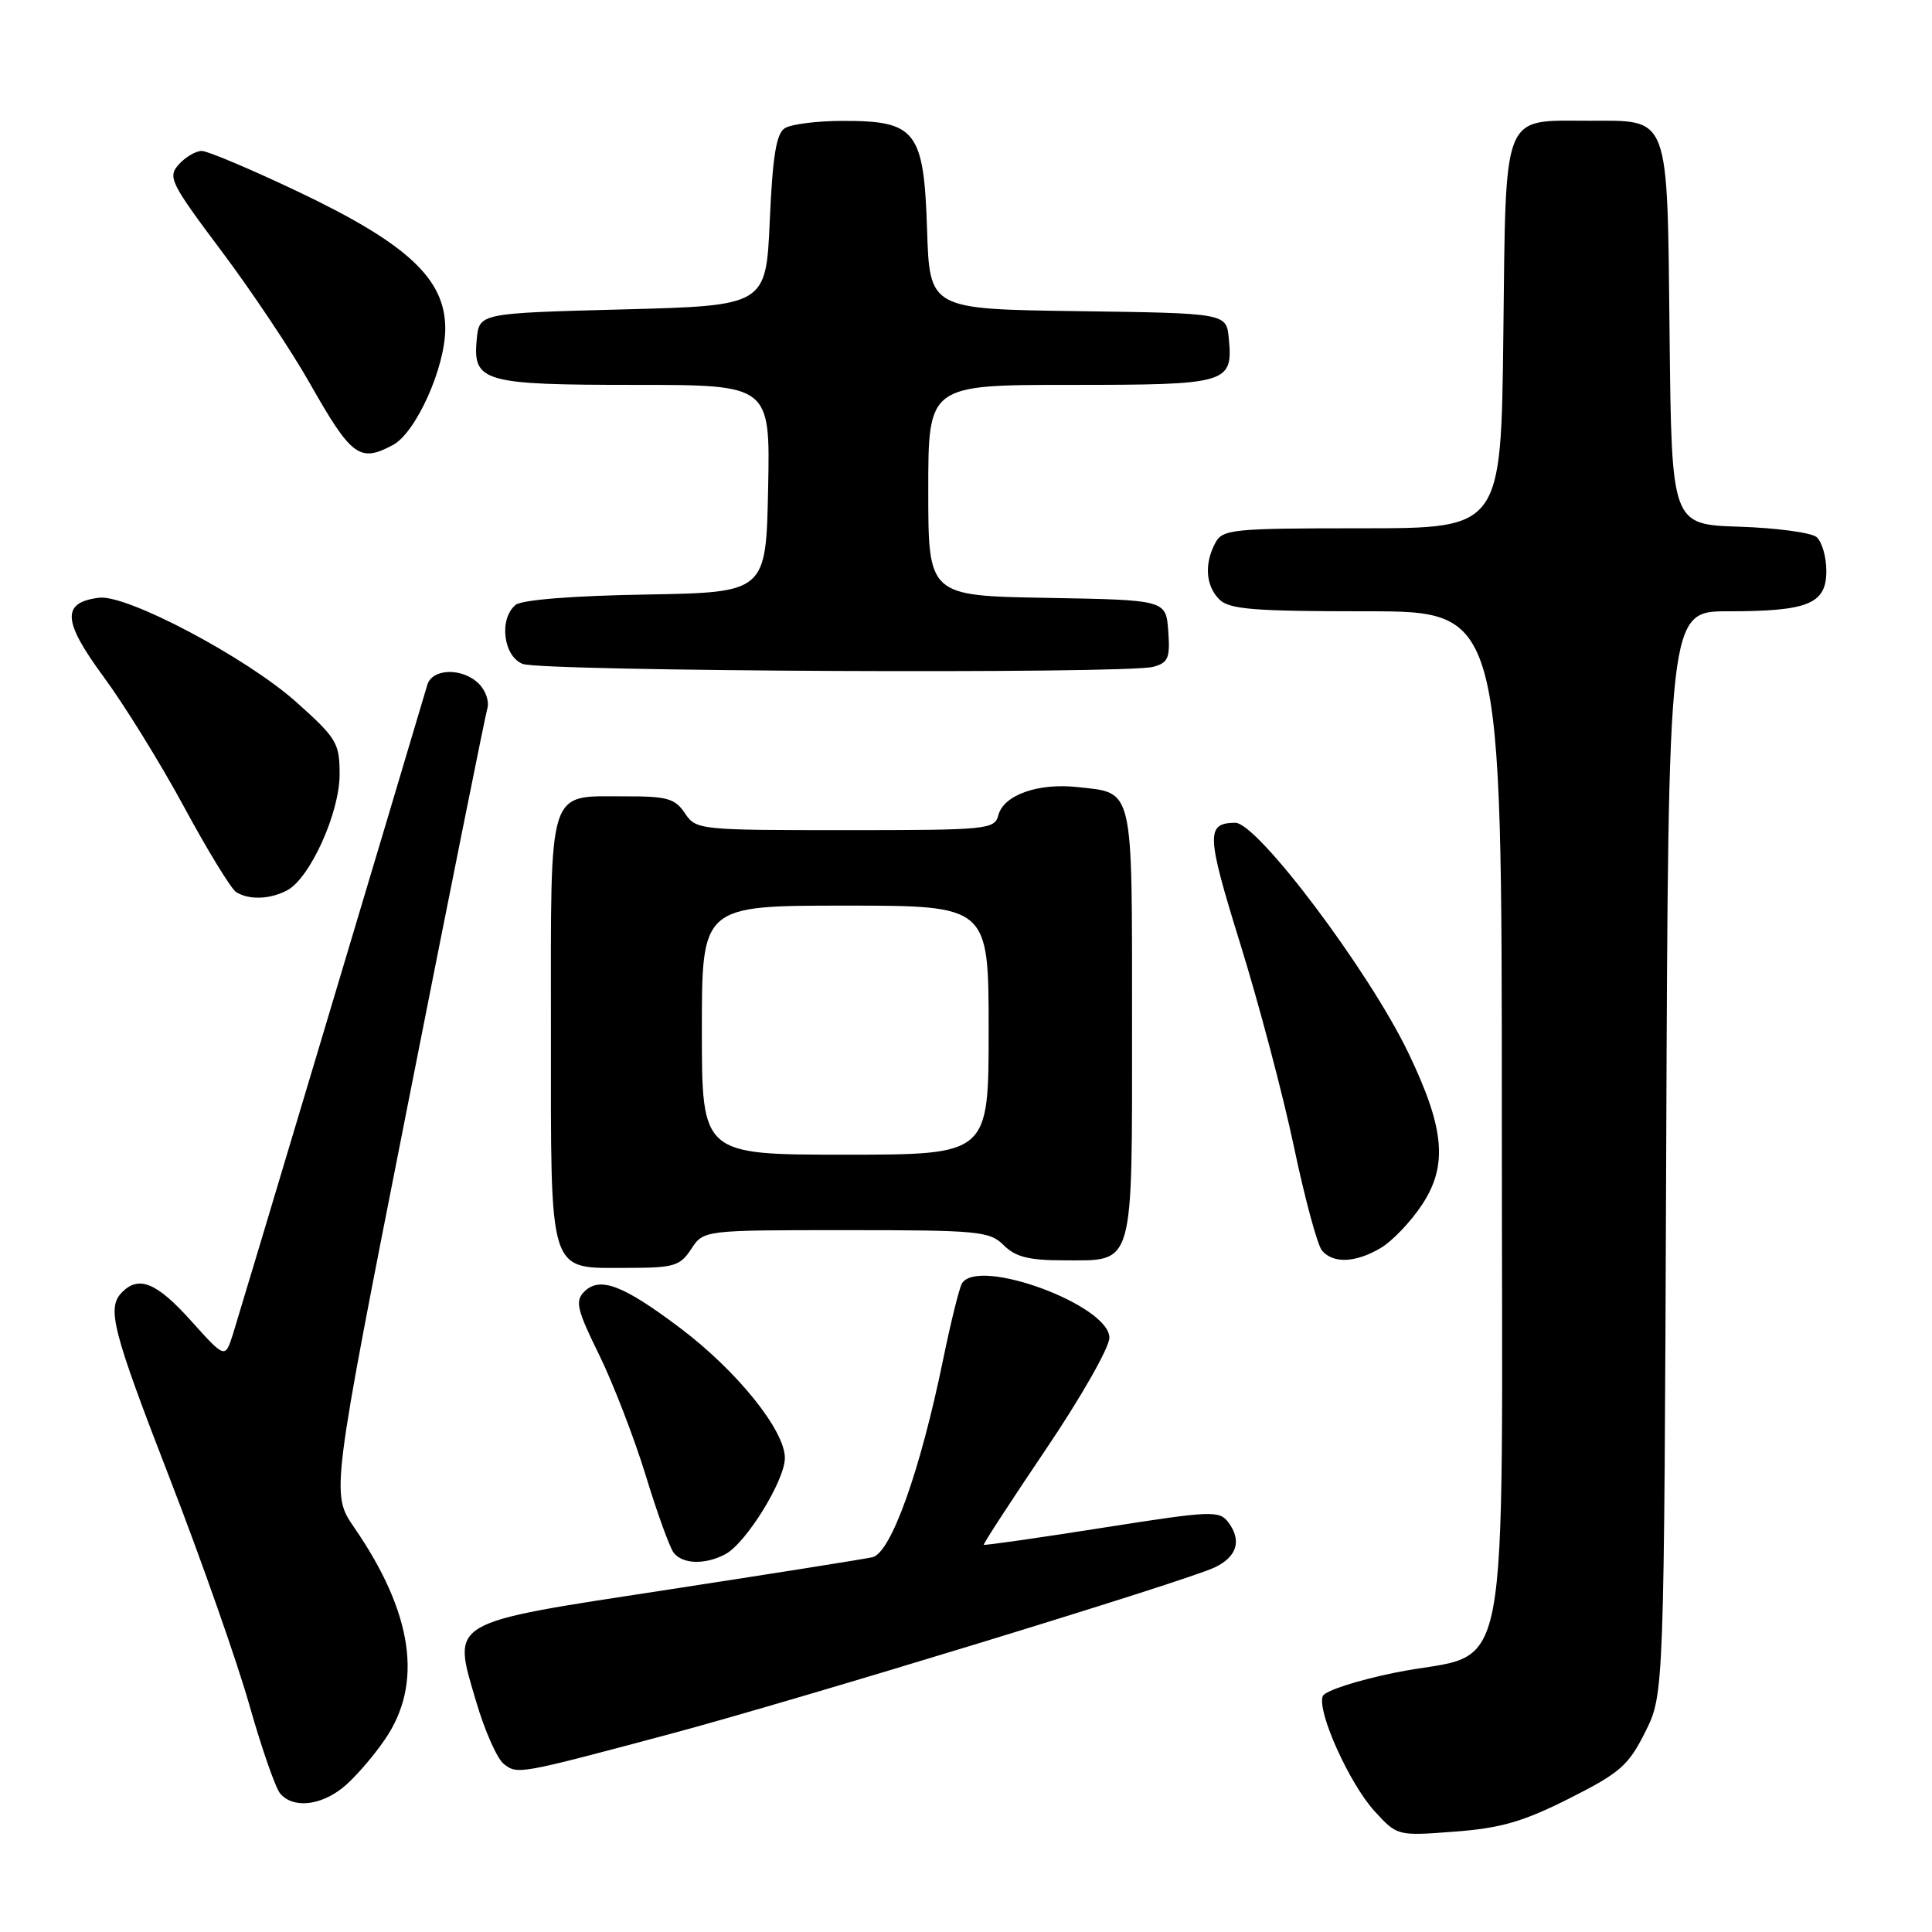 <?xml version="1.0" encoding="UTF-8" standalone="no"?>
<!DOCTYPE svg PUBLIC "-//W3C//DTD SVG 1.1//EN" "http://www.w3.org/Graphics/SVG/1.1/DTD/svg11.dtd" >
<svg xmlns="http://www.w3.org/2000/svg" xmlns:xlink="http://www.w3.org/1999/xlink" version="1.1" viewBox="0 0 256 256">
 <g >
 <path fill="currentColor"
d=" M 207.93 238.31 C 214.66 234.92 215.78 233.94 218.00 229.50 C 220.50 224.50 220.50 224.50 220.78 152.75 C 221.06 81.00 221.06 81.00 228.97 81.00 C 239.62 81.00 242.00 80.02 242.00 75.65 C 242.00 73.78 241.41 71.76 240.70 71.16 C 239.98 70.57 235.37 69.95 230.45 69.79 C 221.50 69.50 221.50 69.50 221.23 44.56 C 220.91 14.82 221.35 16.00 210.54 16.00 C 198.93 16.00 199.55 14.45 199.20 44.42 C 198.90 70.00 198.90 70.00 180.49 70.00 C 163.30 70.00 162.00 70.13 161.04 71.93 C 159.55 74.71 159.76 77.62 161.57 79.43 C 162.88 80.74 166.11 81.00 181.07 81.00 C 199.00 81.00 199.00 81.00 199.00 148.43 C 199.00 226.56 200.56 218.46 184.87 221.63 C 179.86 222.65 175.53 224.05 175.27 224.75 C 174.49 226.77 178.80 236.33 182.12 239.97 C 185.14 243.28 185.14 243.28 192.75 242.70 C 198.87 242.24 201.84 241.38 207.93 238.31 Z  M 45.37 236.92 C 46.82 235.78 49.36 232.89 51.00 230.49 C 56.09 223.10 54.73 213.74 46.94 202.41 C 43.85 197.92 43.85 197.92 53.97 146.71 C 59.53 118.54 64.31 94.76 64.58 93.86 C 64.85 92.95 64.35 91.49 63.46 90.61 C 61.31 88.45 57.27 88.54 56.62 90.75 C 52.77 103.75 31.64 174.35 30.87 176.77 C 29.83 180.03 29.83 180.03 25.32 175.02 C 20.79 169.97 18.42 168.98 16.20 171.20 C 14.11 173.29 14.82 176.09 22.54 196.02 C 26.69 206.73 31.41 220.17 33.03 225.88 C 34.65 231.60 36.49 236.88 37.11 237.63 C 38.76 239.62 42.34 239.31 45.37 236.92 Z  M 88.50 229.84 C 105.47 225.31 157.19 209.50 160.98 207.68 C 163.91 206.27 164.56 204.14 162.78 201.74 C 161.57 200.12 160.60 200.16 146.03 202.45 C 137.51 203.79 130.47 204.80 130.36 204.69 C 130.25 204.59 133.96 198.90 138.58 192.05 C 143.21 185.20 147.00 178.55 147.00 177.26 C 147.00 172.95 129.64 166.54 127.47 170.05 C 127.12 170.62 125.99 175.17 124.97 180.14 C 121.94 194.91 118.06 205.78 115.60 206.34 C 114.44 206.60 102.31 208.52 88.63 210.62 C 59.01 215.16 59.91 214.63 63.11 225.53 C 64.24 229.36 65.88 233.05 66.75 233.73 C 68.57 235.15 68.67 235.13 88.50 229.84 Z  M 96.13 205.93 C 98.87 204.46 104.00 196.16 104.00 193.19 C 104.00 189.53 97.68 181.68 90.19 176.02 C 82.56 170.26 79.48 169.09 77.41 171.16 C 76.18 172.40 76.44 173.53 79.40 179.54 C 81.27 183.37 84.04 190.55 85.56 195.50 C 87.07 200.45 88.74 205.06 89.27 205.75 C 90.46 207.28 93.46 207.36 96.13 205.93 Z  M 91.59 165.50 C 93.23 163.00 93.23 163.00 112.12 163.00 C 129.67 163.00 131.14 163.14 133.00 165.00 C 134.55 166.55 136.33 167.00 140.93 167.00 C 150.39 167.00 150.00 168.37 150.00 135.55 C 150.00 103.88 150.29 105.11 142.75 104.29 C 137.55 103.72 132.98 105.35 132.29 108.01 C 131.79 109.91 130.89 110.00 112.01 110.00 C 92.62 110.00 92.22 109.96 90.75 107.75 C 89.45 105.80 88.39 105.50 82.76 105.52 C 72.45 105.54 73.00 103.81 73.00 136.29 C 73.00 169.48 72.53 168.00 83.13 168.00 C 89.31 168.00 90.11 167.76 91.59 165.50 Z  M 182.96 165.36 C 184.48 164.46 186.95 161.88 188.44 159.61 C 191.87 154.40 191.42 149.51 186.61 139.50 C 181.36 128.59 166.60 108.98 163.67 109.02 C 159.78 109.07 159.84 110.55 164.35 125.09 C 166.81 133.02 170.01 145.10 171.45 151.94 C 172.89 158.79 174.56 164.97 175.16 165.69 C 176.63 167.46 179.62 167.34 182.96 165.36 Z  M 38.07 117.96 C 41.09 116.34 45.00 107.70 45.00 102.61 C 45.00 98.45 44.62 97.82 39.25 93.02 C 32.67 87.14 16.84 78.76 13.15 79.20 C 8.14 79.81 8.27 82.26 13.70 89.64 C 16.48 93.41 21.30 101.21 24.41 106.96 C 27.52 112.72 30.62 117.77 31.28 118.20 C 32.99 119.28 35.79 119.18 38.07 117.96 Z  M 152.80 88.36 C 154.80 87.82 155.06 87.20 154.80 83.62 C 154.50 79.50 154.50 79.50 138.75 79.22 C 123.00 78.95 123.00 78.95 123.00 64.97 C 123.00 51.00 123.00 51.00 141.88 51.00 C 162.77 51.00 163.39 50.82 162.82 44.82 C 162.50 41.50 162.50 41.50 142.84 41.23 C 123.18 40.96 123.18 40.96 122.84 30.39 C 122.42 17.33 121.37 15.99 111.64 16.02 C 108.26 16.02 104.83 16.46 104.00 16.98 C 102.86 17.69 102.38 20.67 102.00 29.21 C 101.50 40.50 101.50 40.50 82.50 41.00 C 63.50 41.50 63.50 41.50 63.17 44.96 C 62.63 50.61 64.01 51.00 84.22 51.00 C 102.06 51.00 102.06 51.00 101.78 64.75 C 101.50 78.50 101.50 78.50 85.57 78.78 C 75.90 78.94 69.12 79.48 68.32 80.15 C 66.09 82.00 66.68 86.94 69.25 87.97 C 71.75 88.97 149.16 89.33 152.80 88.36 Z  M 52.07 58.96 C 55.12 57.33 59.00 48.70 59.00 43.53 C 59.00 36.95 53.97 32.27 39.44 25.37 C 33.23 22.42 27.51 20.00 26.73 20.00 C 25.95 20.00 24.58 20.80 23.70 21.78 C 22.19 23.45 22.56 24.21 29.36 33.28 C 33.37 38.63 38.62 46.49 41.03 50.75 C 46.57 60.52 47.65 61.33 52.07 58.96 Z  M 93.00 136.50 C 93.00 120.00 93.00 120.00 112.00 120.00 C 131.00 120.00 131.00 120.00 131.00 136.50 C 131.00 153.00 131.00 153.00 112.00 153.00 C 93.00 153.00 93.00 153.00 93.00 136.50 Z "/>
</g>
</svg>
